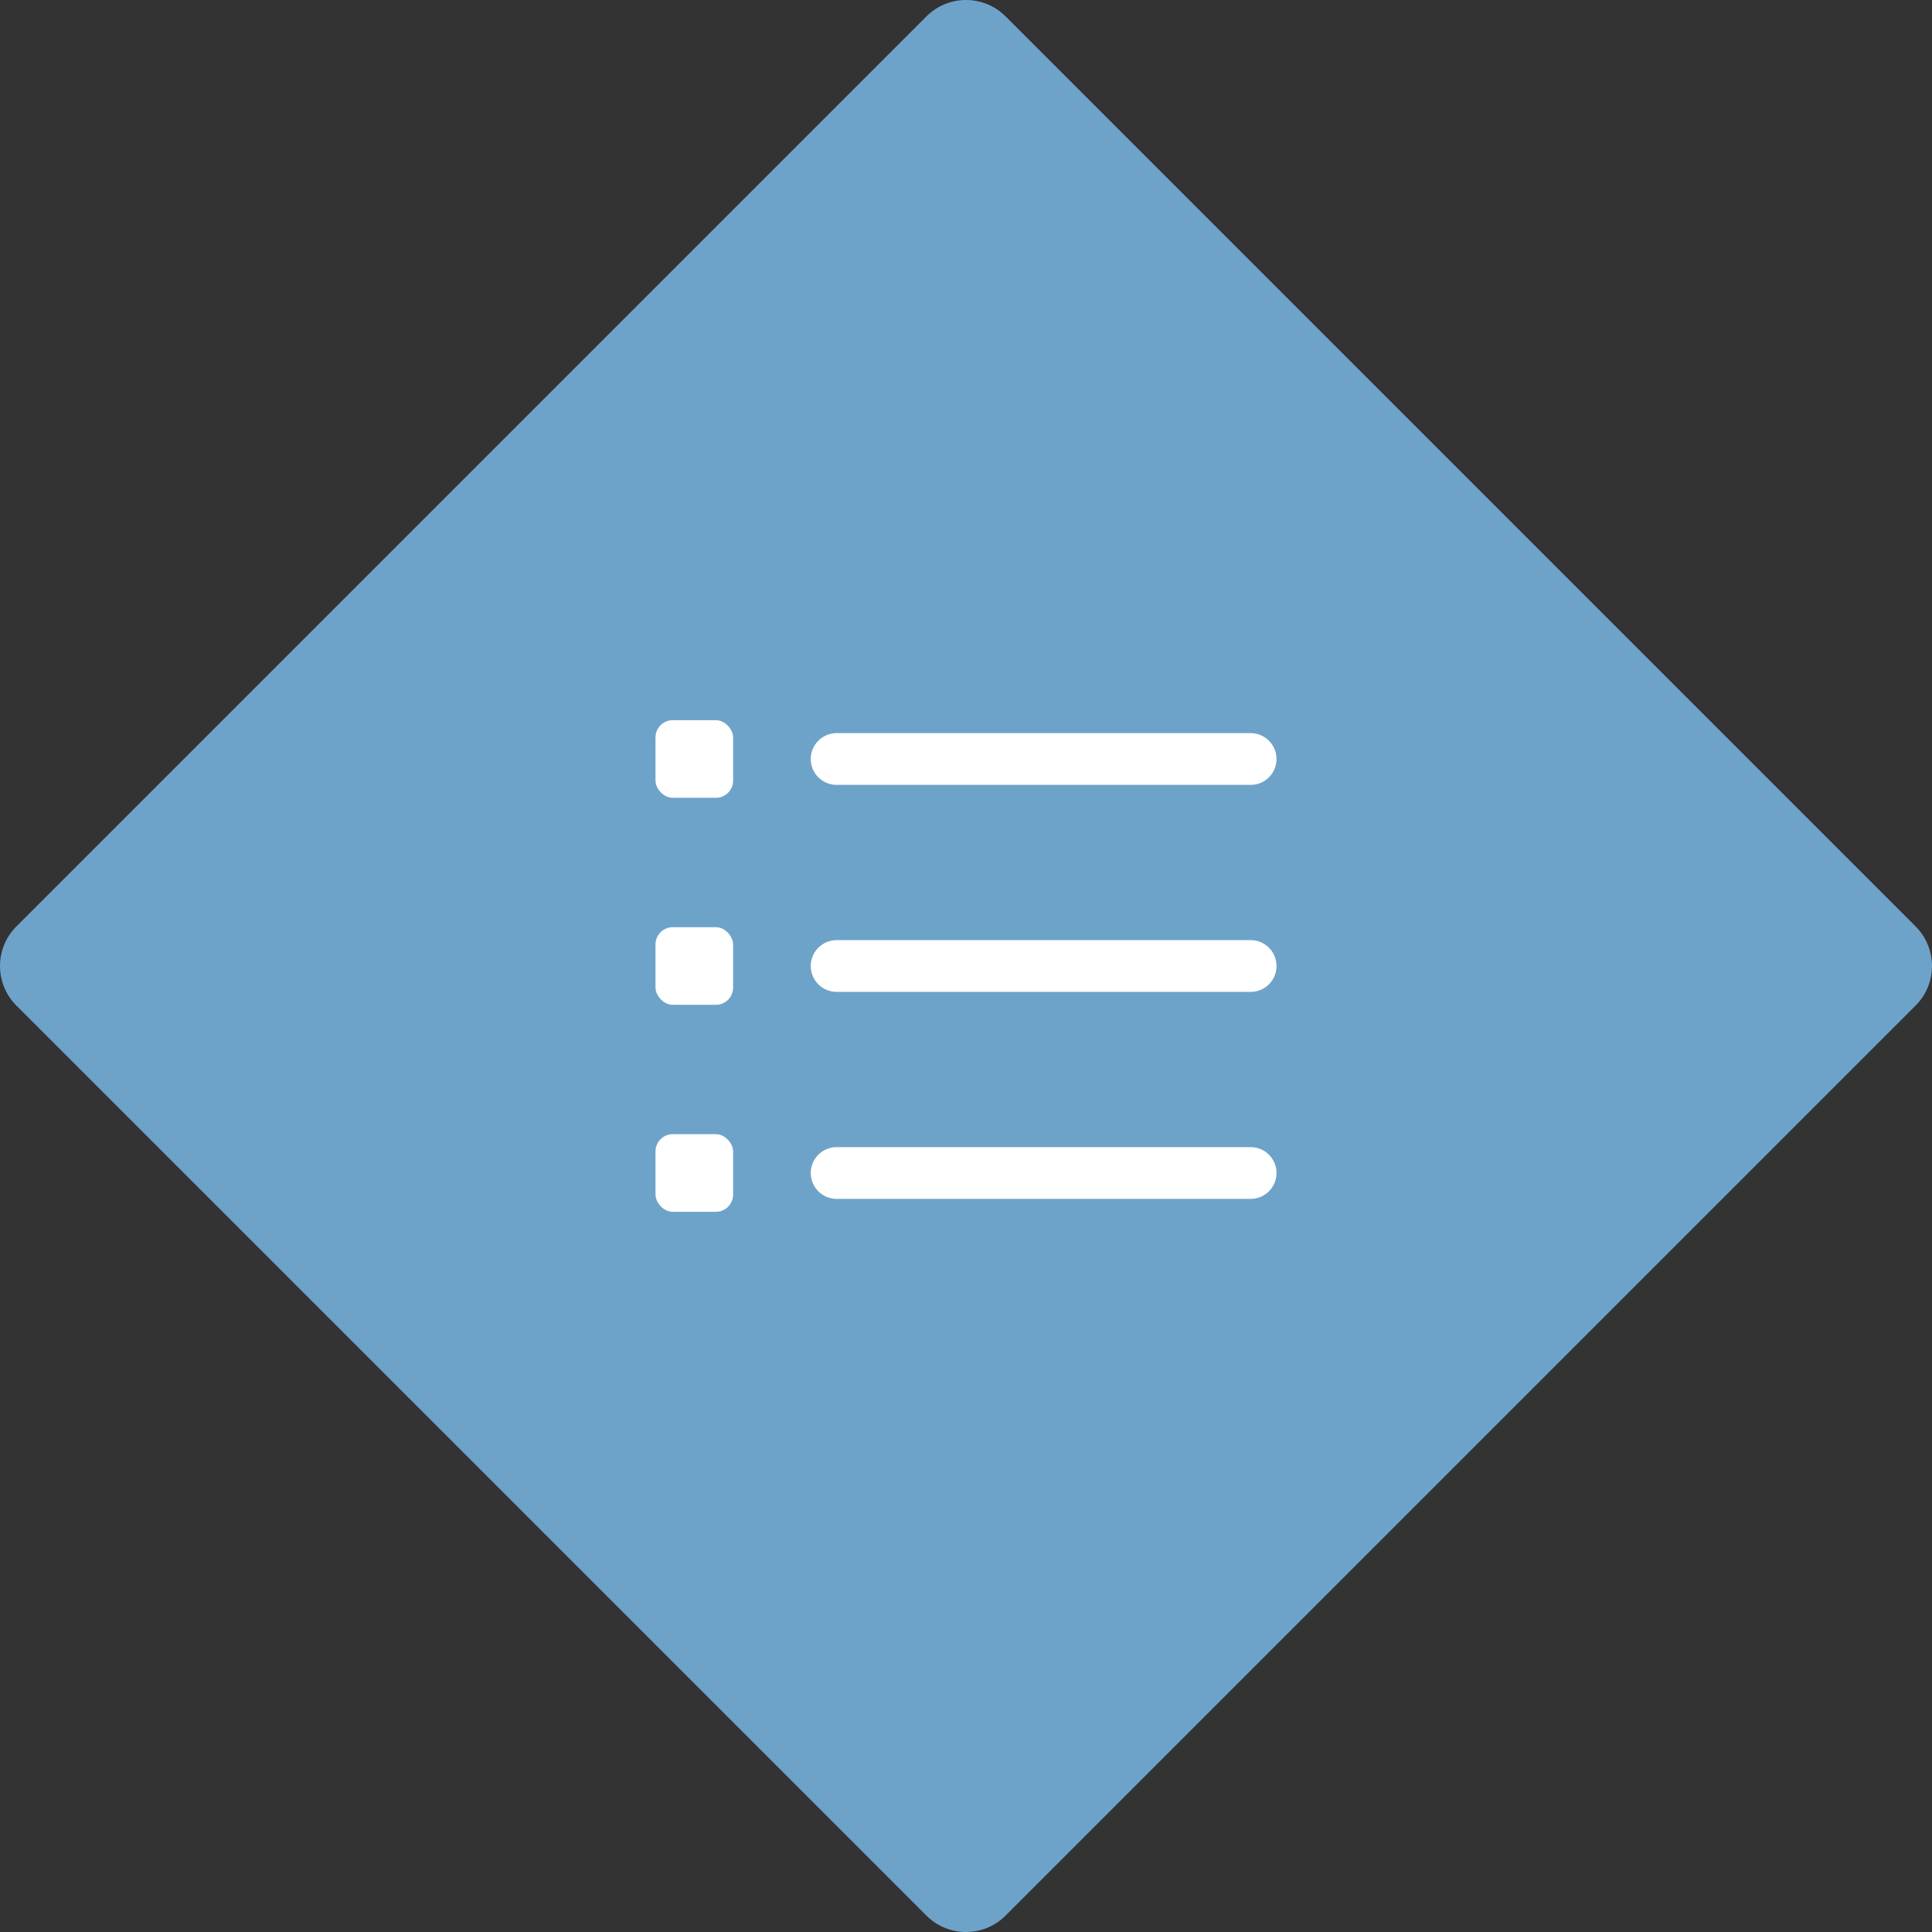 <svg width="56" height="56" viewBox="0 0 56 56" fill="none" xmlns="http://www.w3.org/2000/svg">
<rect x="0" y="0" width="56" height="56" fill="#333333" stroke="none"/>
<path d="M0.475 29.147C-0.158 28.514 -0.158 27.486 0.475 26.853L26.853 0.475C27.486 -0.158 28.514 -0.158 29.147 0.475L55.525 26.853C56.158 27.486 56.158 28.514 55.525 29.147L29.147 55.525C28.514 56.158 27.486 56.158 26.853 55.525L0.475 29.147Z" fill="#6EA3C9"/>
<path d="M24.25 22H36.25M24.25 28H36.25M24.25 34H36.25" stroke="white" stroke-width="1.5" stroke-linecap="round" stroke-linejoin="round"/>
<rect x="19" y="26.875" width="2.25" height="2.25" rx="0.5" fill="white"/>
<rect x="19" y="20.875" width="2.25" height="2.25" rx="0.5" fill="white"/>
<rect x="19" y="32.875" width="2.25" height="2.25" rx="0.5" fill="white"/>
</svg>
